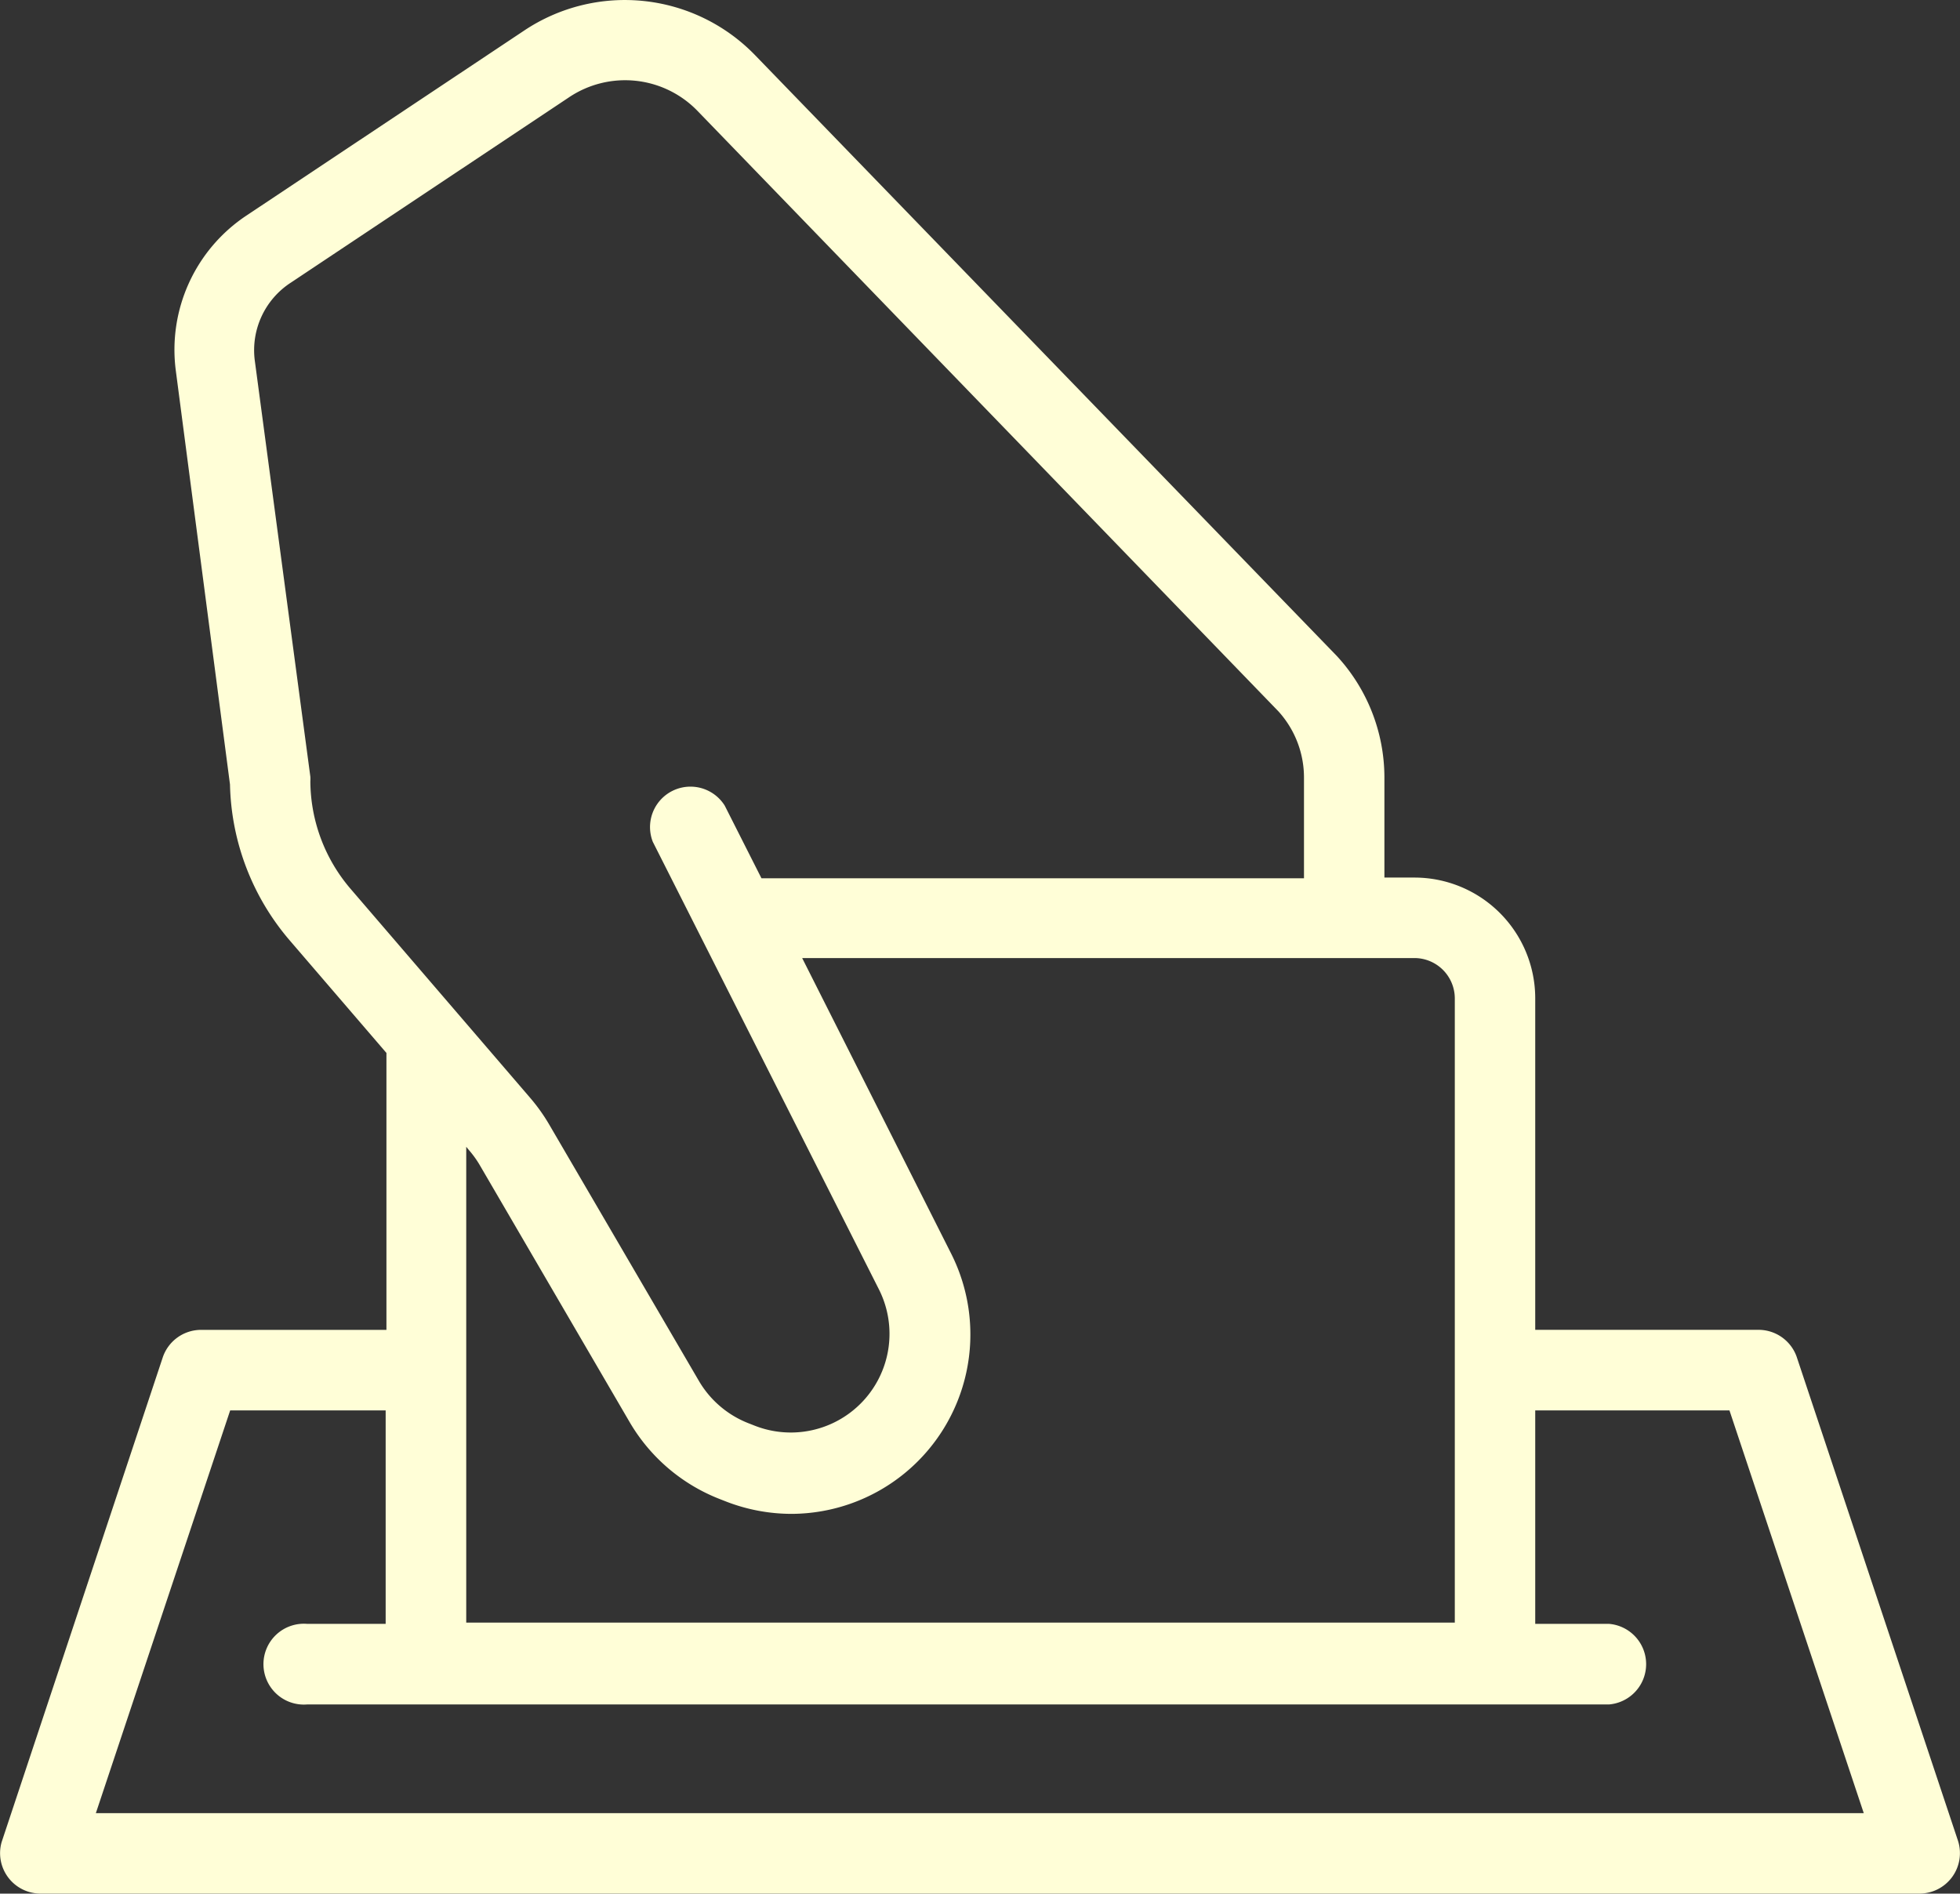 <svg xmlns="http://www.w3.org/2000/svg" xmlns:xlink="http://www.w3.org/1999/xlink" width="53.322" height="51.521" viewBox="0 0 53.322 51.521"><rect x="0" y="0" width="53.322" height="51.521" fill="#333333" stroke="none"/><defs><style>.a{fill:none;}.b{clip-path:url(#a);}.c{fill:#fffed7;}</style><clipPath id="a"><rect class="a" width="53.322" height="51.522"/></clipPath></defs><g class="b"><path class="c" d="M50.227,39.874a1.1,1.1,0,0,0-1.036-.729H43.116V30.127a3.287,3.287,0,0,0-3.287-3.287h-.816V24.1a4.882,4.882,0,0,0-1.293-3.287L21.89,4.463a4.931,4.931,0,0,0-6.279-.668L8.045,8.835a4.382,4.382,0,0,0-1.912,4.213L7.607,24.308A6.733,6.733,0,0,0,9.25,28.571l2.613,3.041v7.534H6.818a1.1,1.1,0,0,0-1.041.751L1.394,53.083a1.1,1.1,0,0,0,1.041,1.4h51.14a1.1,1.1,0,0,0,1.041-1.441ZM9.793,24.226a1.053,1.053,0,0,0,0-.131L8.281,12.769a2.191,2.191,0,0,1,.981-2.115l7.566-5.041a2.74,2.74,0,0,1,3.507.378l15.79,16.322a2.68,2.68,0,0,1,.7,1.808v2.739H22.066l-1-1.978a1.1,1.1,0,0,0-1.956.986l6.153,12.18a2.685,2.685,0,0,1-3.37,3.709l-.181-.071a2.7,2.7,0,0,1-1.348-1.151l-4.082-6.991a4.954,4.954,0,0,0-.515-.718l-4.882-5.682A4.536,4.536,0,0,1,9.793,24.226ZM14.11,34.258a2.682,2.682,0,0,1,.285.394l4.087,7.008a4.9,4.9,0,0,0,2.444,2.087l.181.071a4.935,4.935,0,0,0,1.781.334,4.882,4.882,0,0,0,4.339-7.079l-4.054-8.043H39.828a1.1,1.1,0,0,1,1.1,1.1V47.111H14.034V34.165ZM3.958,52.294,7.612,41.337h4.23v5.808H9.711a1.1,1.1,0,1,0,0,2.192H45.127a1.1,1.1,0,0,0,0-2.192H43.116V41.337H48.4l3.654,10.958Z" transform="translate(-1.35 -2.964)"/></g></svg>